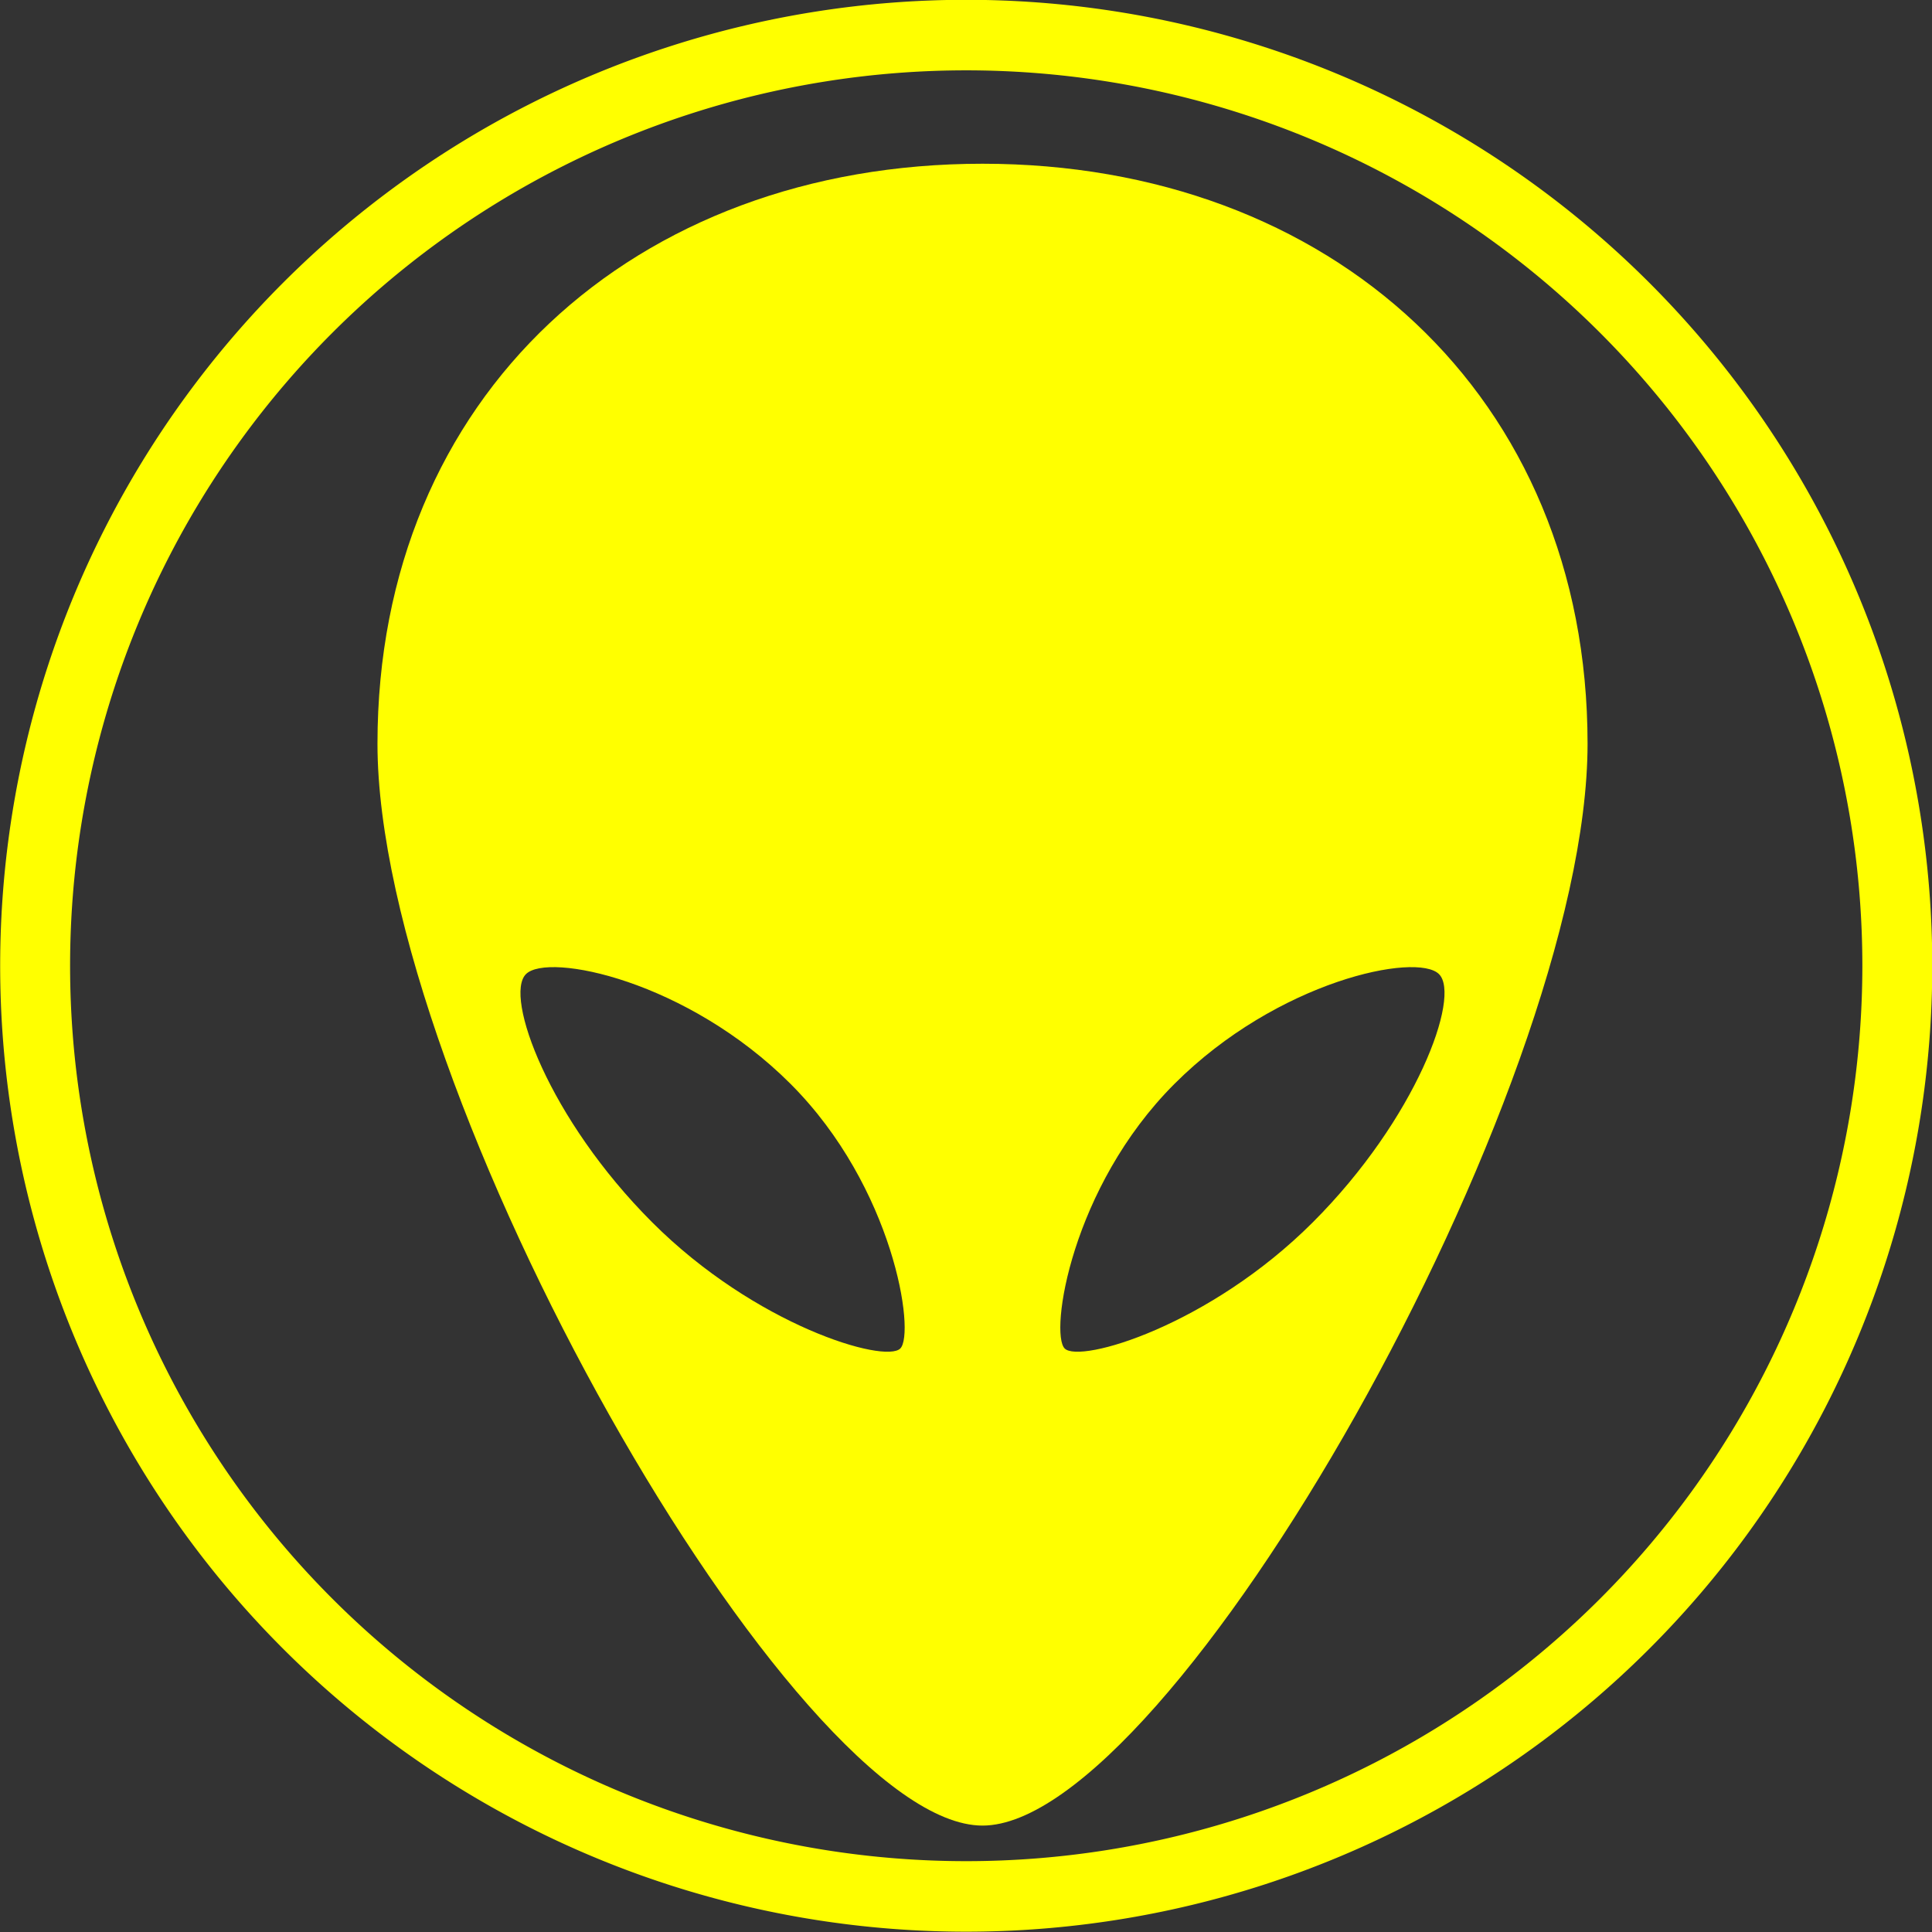 <?xml version="1.0" encoding="UTF-8" standalone="no"?>
<svg
   xmlns:dc="http://purl.org/dc/elements/1.1/"
   xmlns:cc="http://creativecommons.org/ns#"
   xmlns:rdf="http://www.w3.org/1999/02/22-rdf-syntax-ns#"
   xmlns:svg="http://www.w3.org/2000/svg"
   xmlns="http://www.w3.org/2000/svg"
   xmlns:sodipodi="http://sodipodi.sourceforge.net/DTD/sodipodi-0.dtd"
   xmlns:inkscape="http://www.inkscape.org/namespaces/inkscape"
   version="1.1"
   id="Layer_1"
   x="0px"
   y="0px"
   width="100px"
   height="100px"
   viewBox="0 0 100 100"
   enable-background="new 0 0 100 100"
   xml:space="preserve"
   inkscape:version="0.48.3.1 r9886"
   sodipodi:docname="3.svg"><rect x="0" y="0" width="100" height="100" fill="#333333" stroke="none"/><defs
   id="defs3769" /><sodipodi:namedview
   pagecolor="#ffffff"
   bordercolor="#666666"
   borderopacity="1"
   objecttolerance="10"
   gridtolerance="10"
   guidetolerance="10"
   inkscape:pageopacity="0"
   inkscape:pageshadow="2"
   inkscape:window-width="640"
   inkscape:window-height="480"
   id="namedview3767"
   showgrid="false"
   inkscape:zoom="2.36"
   inkscape:cx="50"
   inkscape:cy="50"
   inkscape:window-x="268"
   inkscape:window-y="0"
   inkscape:window-maximized="0"
   inkscape:current-layer="Layer_1" />
<path
   d="m 50.854,8.475 c -18.012,0 -31.316,12.005 -31.316,30.019 -8.6e-4,18.013 21.573,55.998 31.316,55.998 9.743,0 31.318,-37.985 31.318,-55.998 C 82.171,20.48 68.867,8.475 50.854,8.475 z M 46.599,69.798 c -0.789,0.79 -7.495,-1.183 -12.845,-6.534 -5.35,-5.349 -7.674,-11.702 -6.531,-12.843 1.141,-1.143 8.345,0.33 13.696,5.681 5.349,5.35 6.468,12.905 5.68,13.696 z m 8.509,0 c -0.788,-0.791 0.331,-8.346 5.681,-13.696 5.349,-5.35 12.553,-6.824 13.694,-5.681 1.144,1.141 -1.179,7.495 -6.53,12.843 -5.349,5.351 -12.055,7.323 -12.845,6.534 z"
   id="path3765"
   inkscape:connector-curvature="0"
   style="fill:#FFFF00" />
<path
   sodipodi:type="arc"
   style="fill:none;stroke:#FFFF00;stroke-width:3.5;stroke-miterlimit:4;stroke-dasharray:none"
   id="path4175"
   sodipodi:cx="50.845425"
   sodipodi:cy="48.303154"
   sodipodi:rx="46.608307"
   sodipodi:ry="46.184593"
   d="m 97.454,48.303 a 46.608,46.185 0 1 1 -93.217,0 46.608,46.185 0 1 1 93.217,0 z"
   transform="matrix(1.034,0,0,1.043,-2.563,-0.393)" /></svg>
